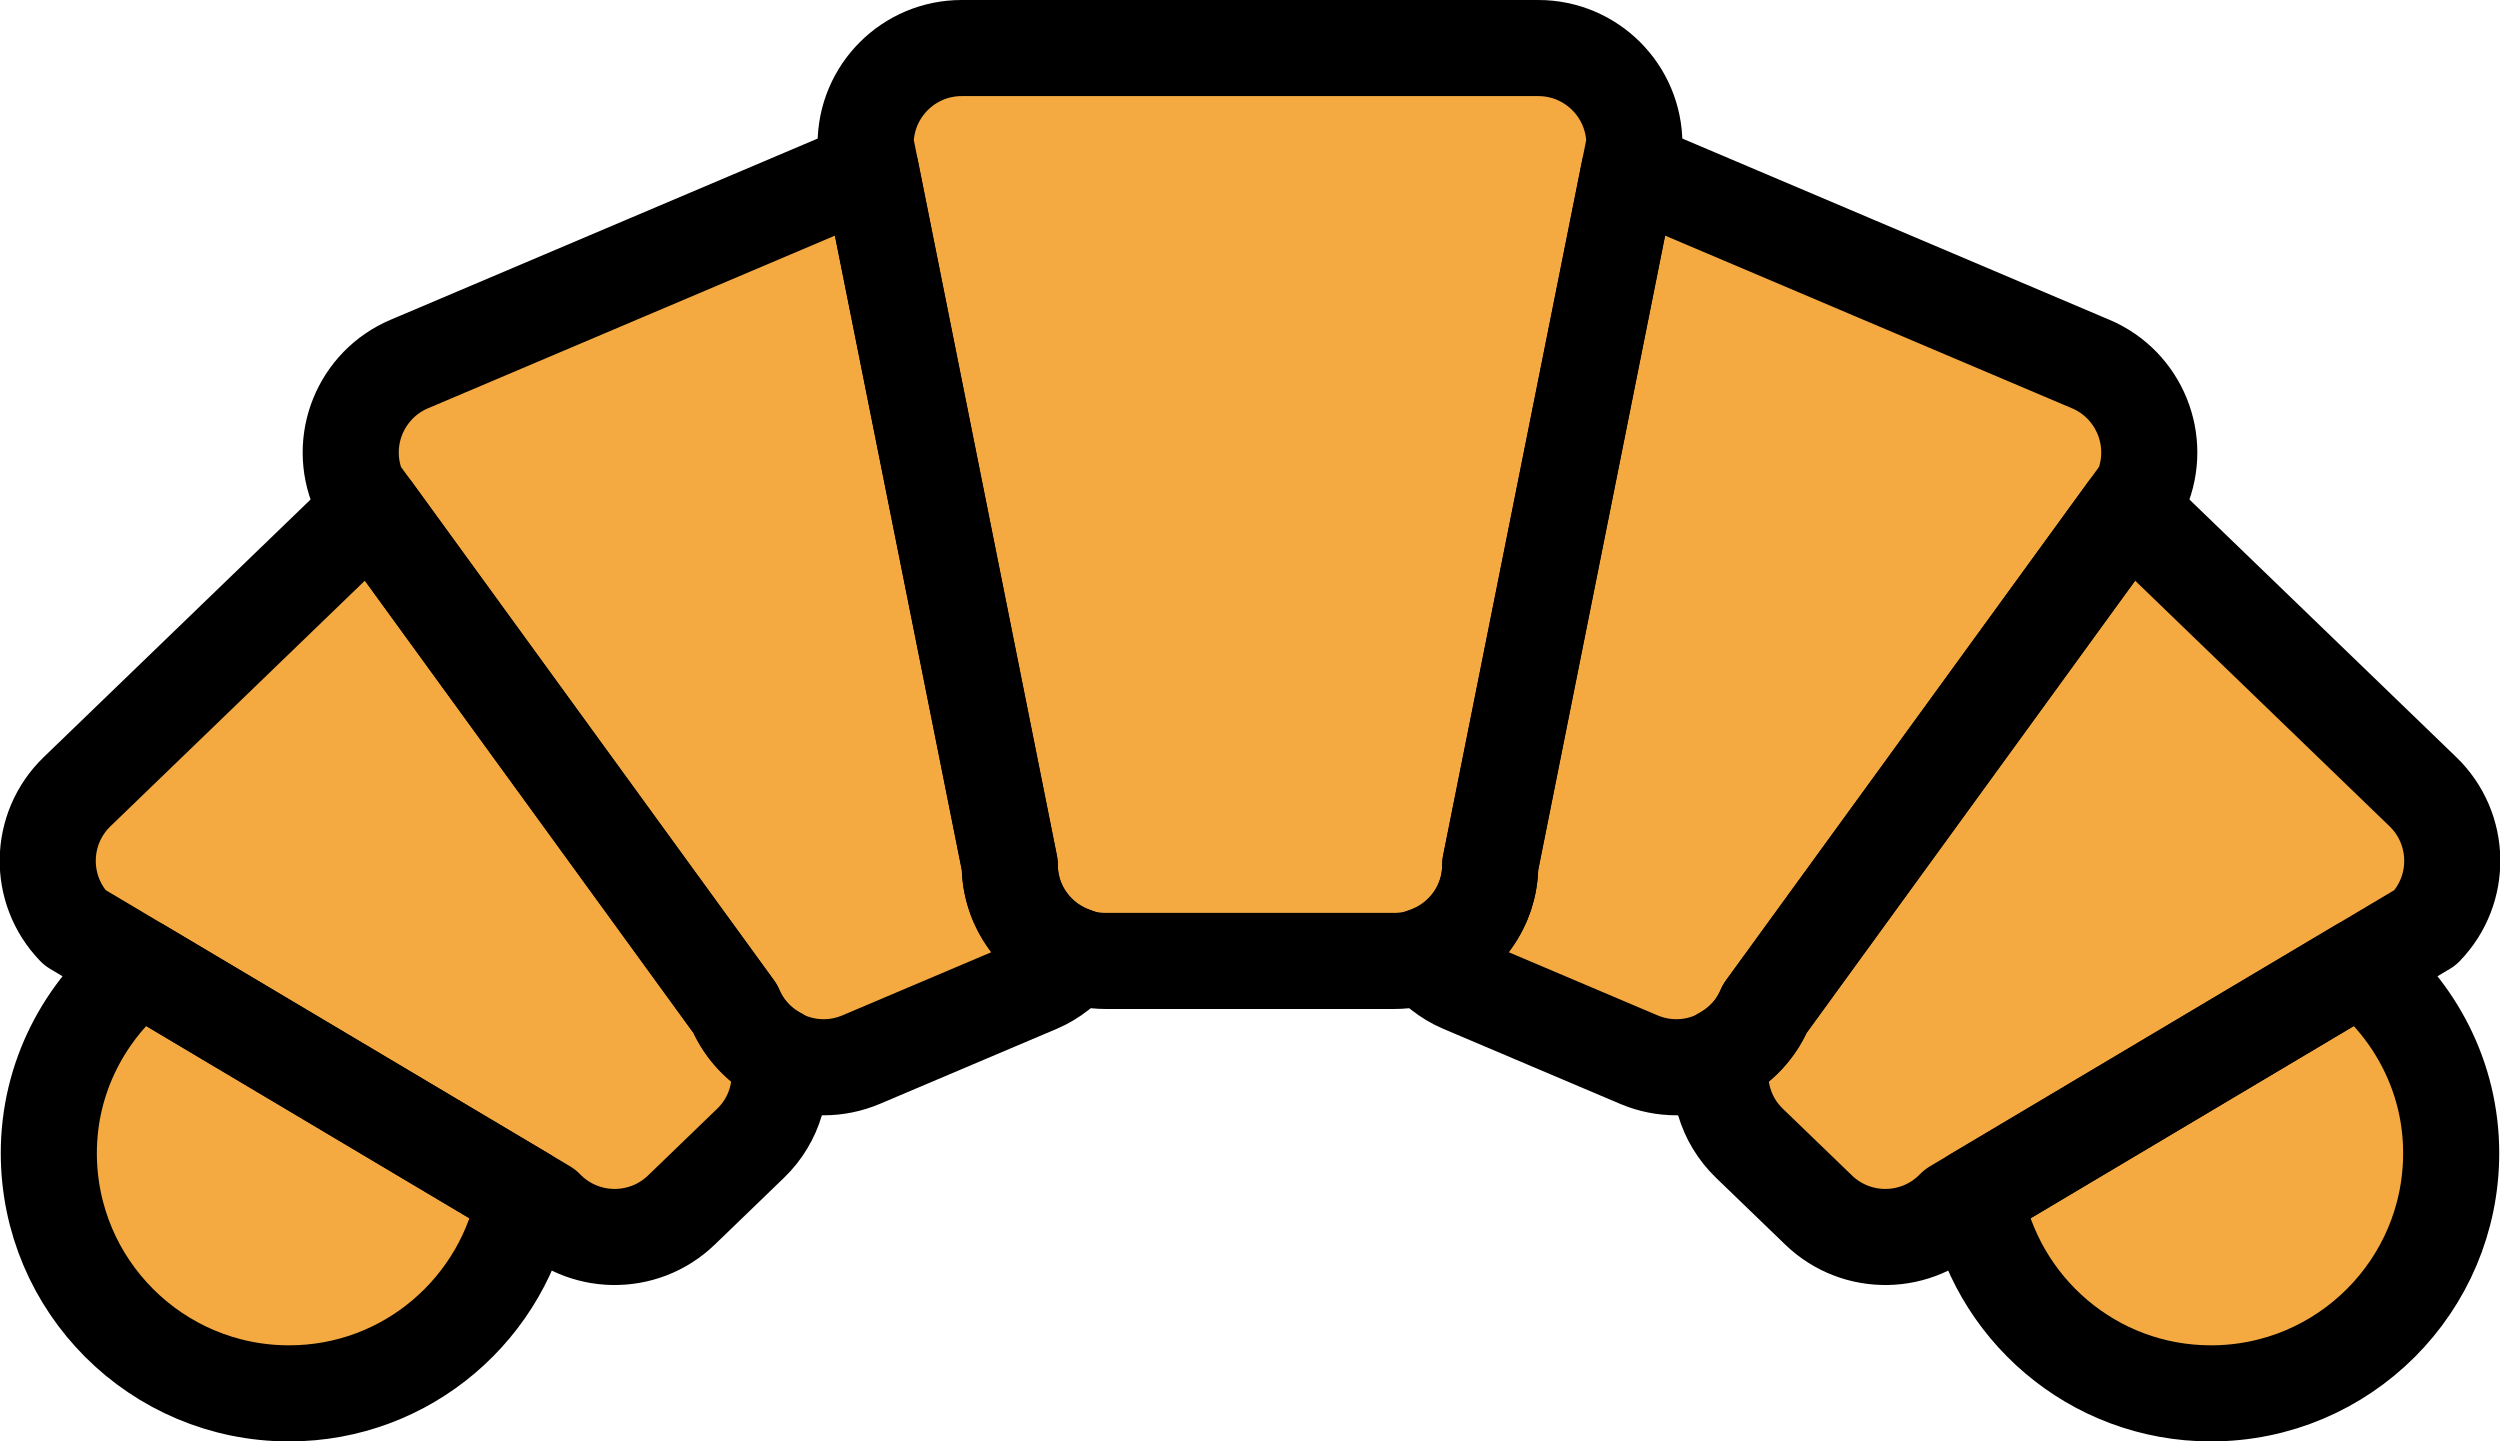 <svg xmlns="http://www.w3.org/2000/svg" xmlns:svg="http://www.w3.org/2000/svg" id="emoji" width="52.032" height="30" version="1.1" viewBox="0 0 52.032 30"><g id="color" transform="translate(-9.984,-16)"><path id="path1" fill="#f4aa41" stroke="none" d="m 59.107,36.112 -8.018,4.769 C 51.506,43.221 53.541,45 56,45 c 2.762,0 5,-2.239 5,-5 0,-1.58 -0.748,-2.972 -1.893,-3.888 z"/><path id="path2" fill="#f4aa41" stroke="none" d="m 42,17 c 1.105,0 2,0.895 2,2 l -3,15 c 0,1.105 -0.895,2 -2,2 h -6 c -1.105,0 -2,-0.895 -2,-2 L 28,19 c 0,-1.105 0.895,-2 2,-2 z"/><path id="path3" fill="#f4aa41" stroke="none" d="M 53.496,23.576 44.291,19.67 c -0.131,-0.056 -0.266,-0.095 -0.4,-0.122 L 41,34 c 0,0.882 -0.574,1.622 -1.367,1.888 0.201,0.254 0.459,0.467 0.777,0.603 l 3.682,1.562 c 1.018,0.432 2.191,-0.043 2.623,-1.06 l 7.842,-10.794 c 0.432,-1.017 -0.043,-2.191 -1.06,-2.623 z"/><path id="path4" fill="#f4aa41" stroke="none" d="m 60.412,32.478 -5.756,-5.557 c -0.125,-0.121 -0.264,-0.216 -0.409,-0.297 l -7.532,10.368 c -0.183,0.432 -0.504,0.758 -0.887,0.967 -0.131,0.646 0.057,1.344 0.566,1.835 l 1.44,1.39 c 0.795,0.767 2.061,0.745 2.828,-0.05 l 9.799,-5.828 c 0.768,-0.795 0.745,-2.061 -0.049,-2.828 z"/><path id="path5" fill="#f4aa41" stroke="none" d="m 12.893,36.112 8.018,4.769 C 20.494,43.221 18.459,45 16,45 c -2.762,0 -5,-2.239 -5,-5 0,-1.58 0.748,-2.972 1.893,-3.888 z"/><path id="path6" fill="#f4aa41" stroke="none" d="m 18.504,23.576 9.205,-3.906 c 0.131,-0.056 0.266,-0.095 0.4,-0.122 L 31,34 c 0,0.882 0.574,1.622 1.367,1.888 -0.201,0.254 -0.459,0.467 -0.777,0.603 l -3.682,1.562 c -1.018,0.432 -2.191,-0.043 -2.623,-1.06 l -7.842,-10.794 c -0.432,-1.017 0.043,-2.191 1.06,-2.623 z"/><path id="path7" fill="#f4aa41" stroke="none" d="m 11.588,32.478 5.756,-5.557 c 0.125,-0.121 0.264,-0.216 0.409,-0.297 l 7.532,10.368 c 0.183,0.432 0.504,0.758 0.887,0.967 0.131,0.646 -0.057,1.344 -0.566,1.835 l -1.44,1.39 c -0.795,0.767 -2.061,0.745 -2.828,-0.05 l -9.799,-5.828 c -0.768,-0.795 -0.745,-2.061 0.049,-2.828 z"/></g><g id="line" transform="translate(-9.984,-16)"><path id="path8" fill="none" stroke="#000" stroke-linecap="round" stroke-linejoin="round" stroke-miterlimit="10" stroke-width="2" d="m 59.107,36.112 -8.018,4.769 C 51.506,43.221 53.541,45 56,45 c 2.762,0 5,-2.239 5,-5 0,-1.58 -0.748,-2.972 -1.893,-3.888 z"/><path id="path9" fill="none" stroke="#000" stroke-linecap="round" stroke-linejoin="round" stroke-miterlimit="10" stroke-width="2" d="m 42,17 c 1.105,0 2,0.895 2,2 l -3,15 c 0,1.105 -0.895,2 -2,2 h -6 c -1.105,0 -2,-0.895 -2,-2 L 28,19 c 0,-1.105 0.895,-2 2,-2 z"/><path id="path10" fill="none" stroke="#000" stroke-linecap="round" stroke-linejoin="round" stroke-miterlimit="10" stroke-width="2" d="M 53.496,23.576 44.291,19.67 c -0.131,-0.056 -0.266,-0.095 -0.4,-0.122 L 41,34 c 0,0.882 -0.574,1.622 -1.367,1.888 0.201,0.254 0.459,0.467 0.777,0.603 l 3.682,1.562 c 1.018,0.432 2.191,-0.043 2.623,-1.06 l 7.842,-10.794 c 0.432,-1.017 -0.043,-2.191 -1.06,-2.623 z"/><path id="path11" fill="none" stroke="#000" stroke-linecap="round" stroke-linejoin="round" stroke-miterlimit="10" stroke-width="2" d="m 60.412,32.478 -5.756,-5.557 c -0.125,-0.121 -0.264,-0.216 -0.409,-0.297 l -7.532,10.368 c -0.183,0.432 -0.504,0.758 -0.887,0.967 -0.131,0.646 0.057,1.344 0.566,1.835 l 1.44,1.39 c 0.795,0.767 2.061,0.745 2.828,-0.05 l 9.799,-5.828 c 0.768,-0.795 0.745,-2.061 -0.049,-2.828 z"/><path id="path12" fill="none" stroke="#000" stroke-linecap="round" stroke-linejoin="round" stroke-miterlimit="10" stroke-width="2" d="m 12.893,36.112 8.018,4.769 C 20.494,43.221 18.459,45 16,45 c -2.762,0 -5,-2.239 -5,-5 0,-1.58 0.748,-2.972 1.893,-3.888 z"/><path id="path13" fill="none" stroke="#000" stroke-linecap="round" stroke-linejoin="round" stroke-miterlimit="10" stroke-width="2" d="m 18.504,23.576 9.205,-3.906 c 0.131,-0.056 0.266,-0.095 0.4,-0.122 L 31,34 c 0,0.882 0.574,1.622 1.367,1.888 -0.201,0.254 -0.459,0.467 -0.777,0.603 l -3.682,1.562 c -1.018,0.432 -2.191,-0.043 -2.623,-1.06 l -7.842,-10.794 c -0.432,-1.017 0.043,-2.191 1.06,-2.623 z"/><path id="path14" fill="none" stroke="#000" stroke-linecap="round" stroke-linejoin="round" stroke-miterlimit="10" stroke-width="2" d="m 11.588,32.478 5.756,-5.557 c 0.125,-0.121 0.264,-0.216 0.409,-0.297 l 7.532,10.368 c 0.183,0.432 0.504,0.758 0.887,0.967 0.131,0.646 -0.057,1.344 -0.566,1.835 l -1.44,1.39 c -0.795,0.767 -2.061,0.745 -2.828,-0.05 l -9.799,-5.828 c -0.768,-0.795 -0.745,-2.061 0.049,-2.828 z"/></g></svg>